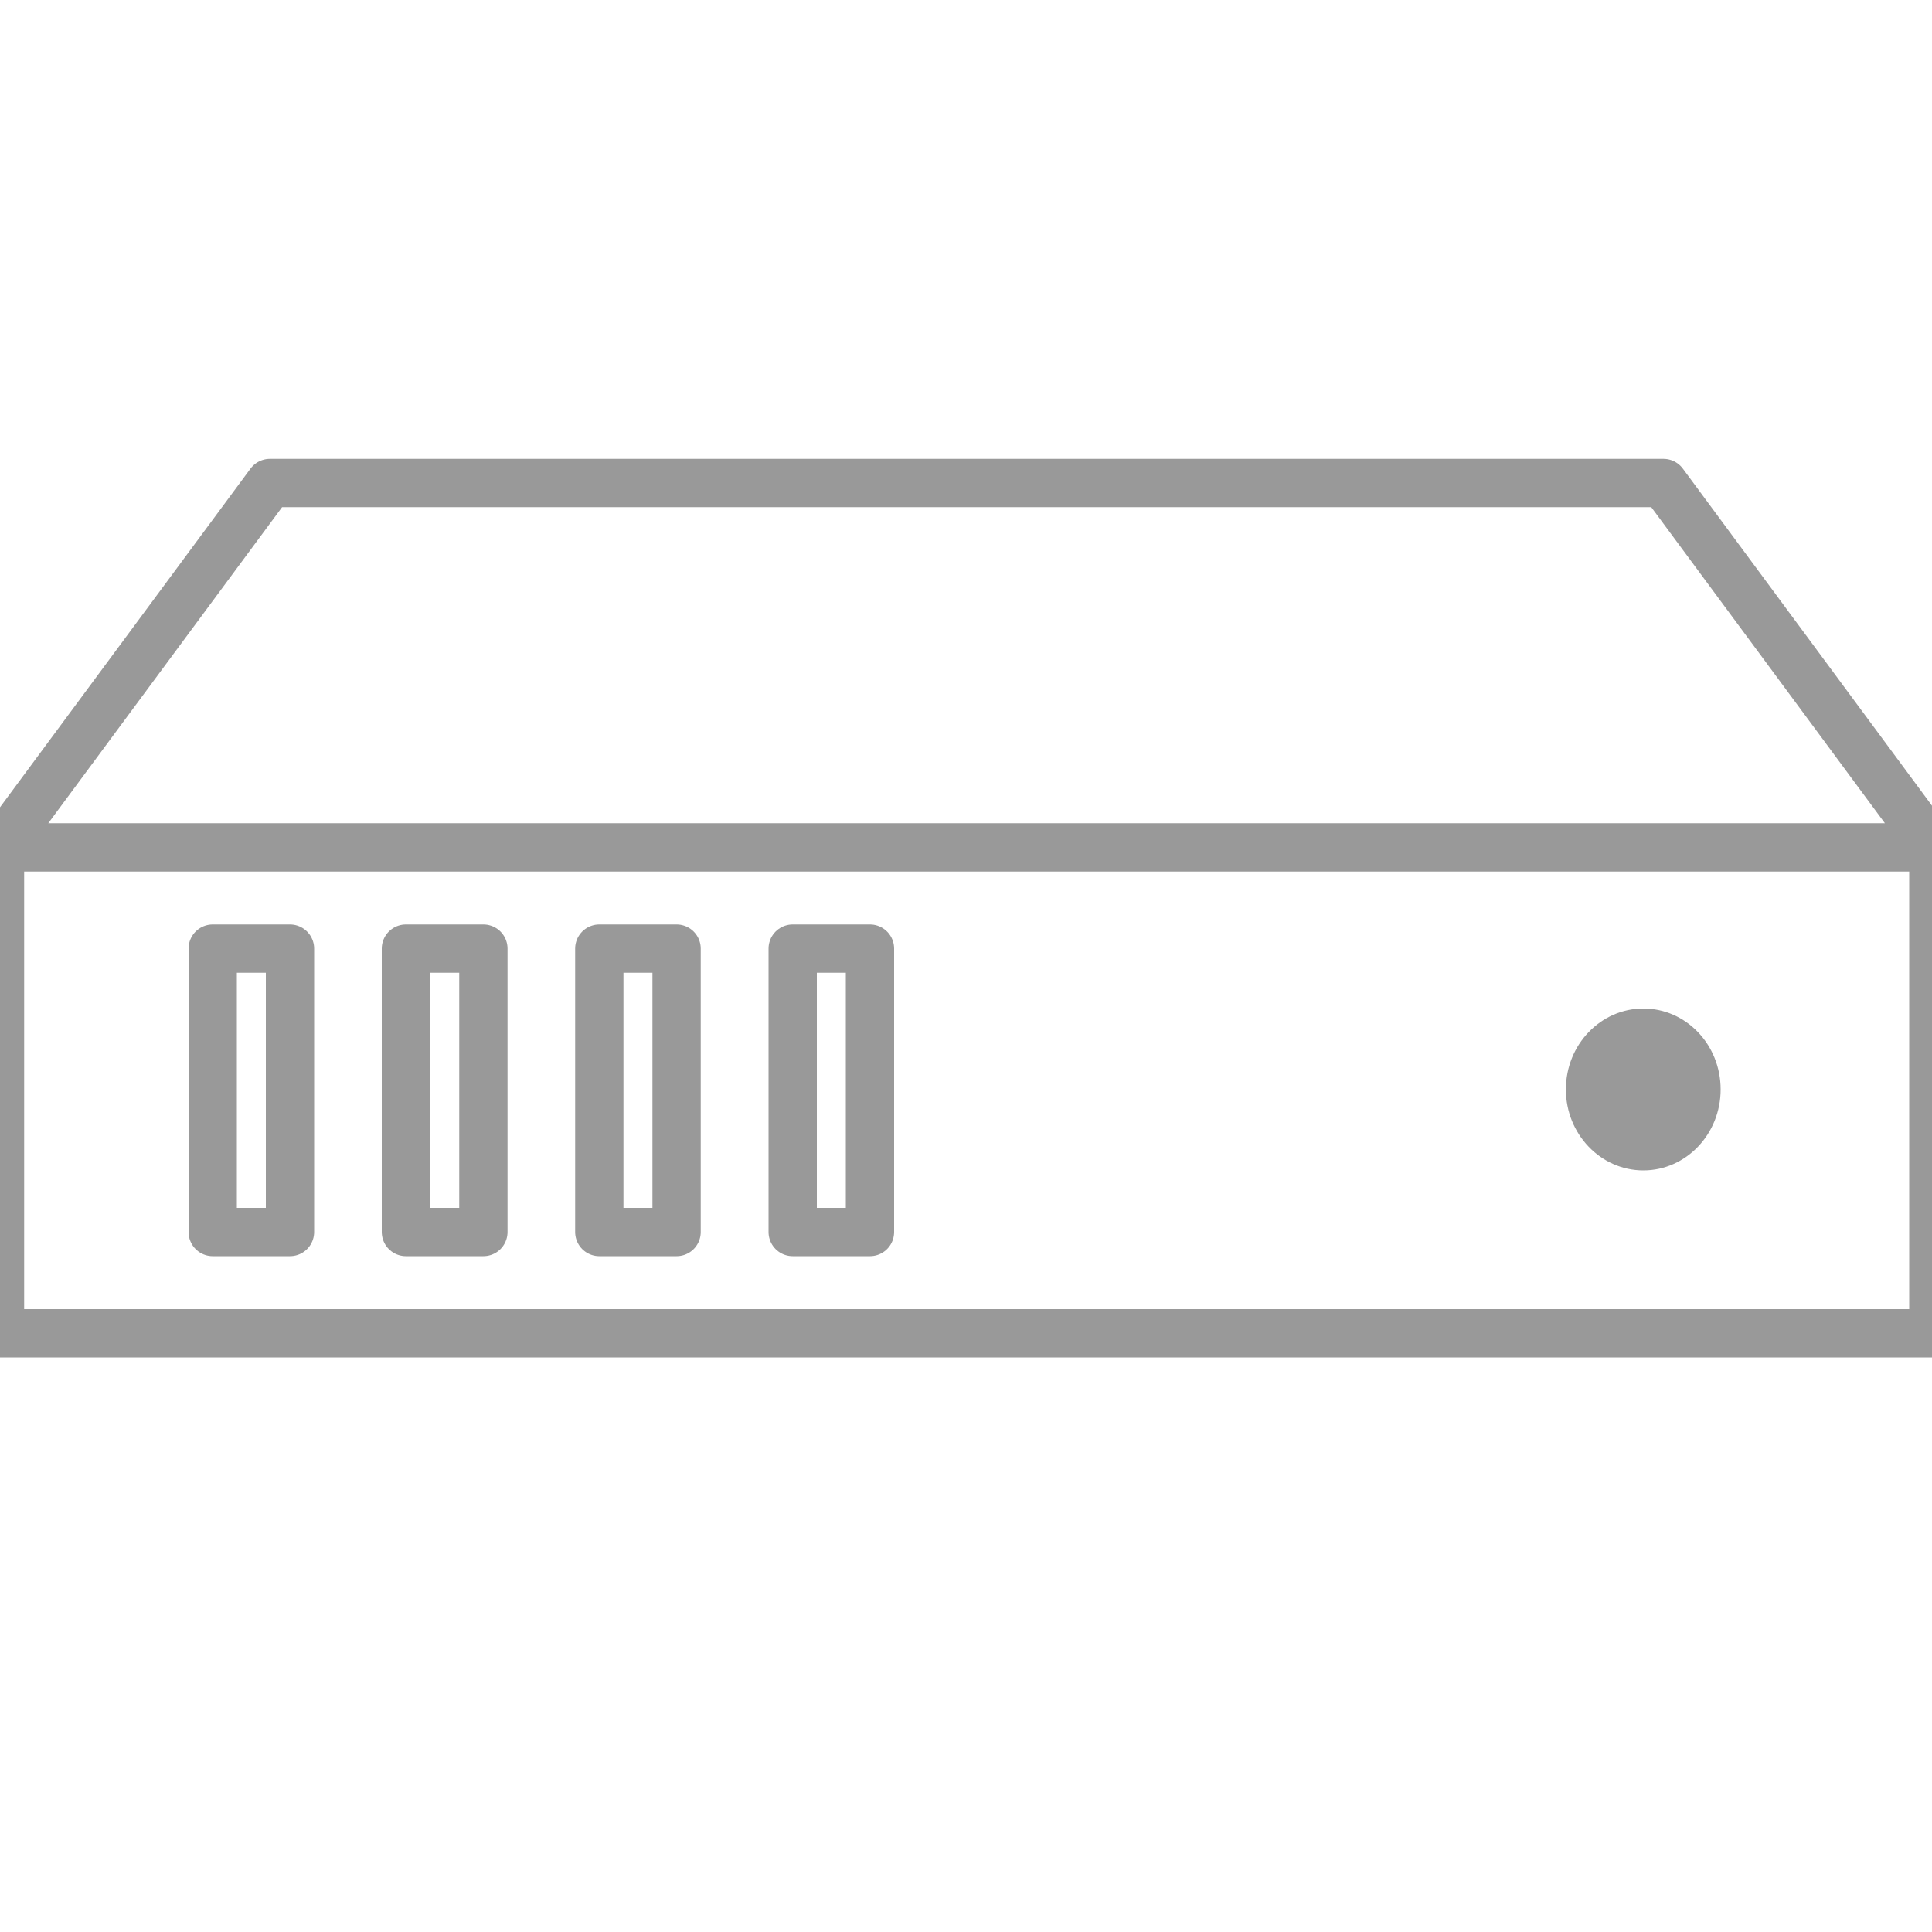 <?xml version="1.0" encoding="utf-8"?>
<!DOCTYPE svg PUBLIC "-//W3C//DTD SVG 1.1//EN" "http://www.w3.org/Graphics/SVG/1.1/DTD/svg11.dtd">
<svg width="100" height="100" xmlns="http://www.w3.org/2000/svg">
 <g>
  <title>Server</title>
  <g id="svg_1">
   <g id="svg_2">
    <g id="svg_3">
     <path id="svg_4" d="m86.1,25l-72.13,0l-13.95,18.86l100.02,0l-13.94,-18.86zm13.97,18.86c0,-0.05 -0.01,0.07 -0.03,0l-100.02,0c-0.01,0.07 -0.02,0.12 -0.02,0.16l0,24.99l100.07,0l0,-25.15l0,0z" stroke-miterlimit="10" stroke-linejoin="round" stroke-linecap="round" stroke-width="2.5" stroke="#999999" fill="none" clip-rule="evenodd" fill-rule="evenodd"/>
    </g>
    <rect id="svg_5" height="14.67" width="4" stroke-miterlimit="10" stroke-linejoin="round" stroke-linecap="round" stroke-width="2.5" stroke="#999999" fill="none" clip-rule="evenodd" fill-rule="evenodd" y="49.1" x="11.01"/>
    <rect id="svg_6" height="14.67" width="4.01" stroke-miterlimit="10" stroke-linejoin="round" stroke-linecap="round" stroke-width="2.5" stroke="#999999" fill="none" clip-rule="evenodd" fill-rule="evenodd" y="49.1" x="21.01"/>
    <rect id="svg_7" height="14.67" width="4" stroke-miterlimit="10" stroke-linejoin="round" stroke-linecap="round" stroke-width="2.5" stroke="#999999" fill="none" clip-rule="evenodd" fill-rule="evenodd" y="49.1" x="31.02"/>
    <rect id="svg_8" height="14.67" width="4" stroke-miterlimit="10" stroke-linejoin="round" stroke-linecap="round" stroke-width="2.5" stroke="#999999" fill="none" clip-rule="evenodd" fill-rule="evenodd" y="49.1" x="41.03"/>
    <path id="svg_9" d="m81.05,56.39c0,-2.32 1.8,-4.19 4.01,-4.19s4,1.87 4,4.19c0,2.31 -1.79,4.19 -4,4.19s-4.01,-1.88 -4.01,-4.19z" fill="#999999" clip-rule="evenodd" fill-rule="evenodd"/>
   </g>
  </g>
 </g>
</svg>